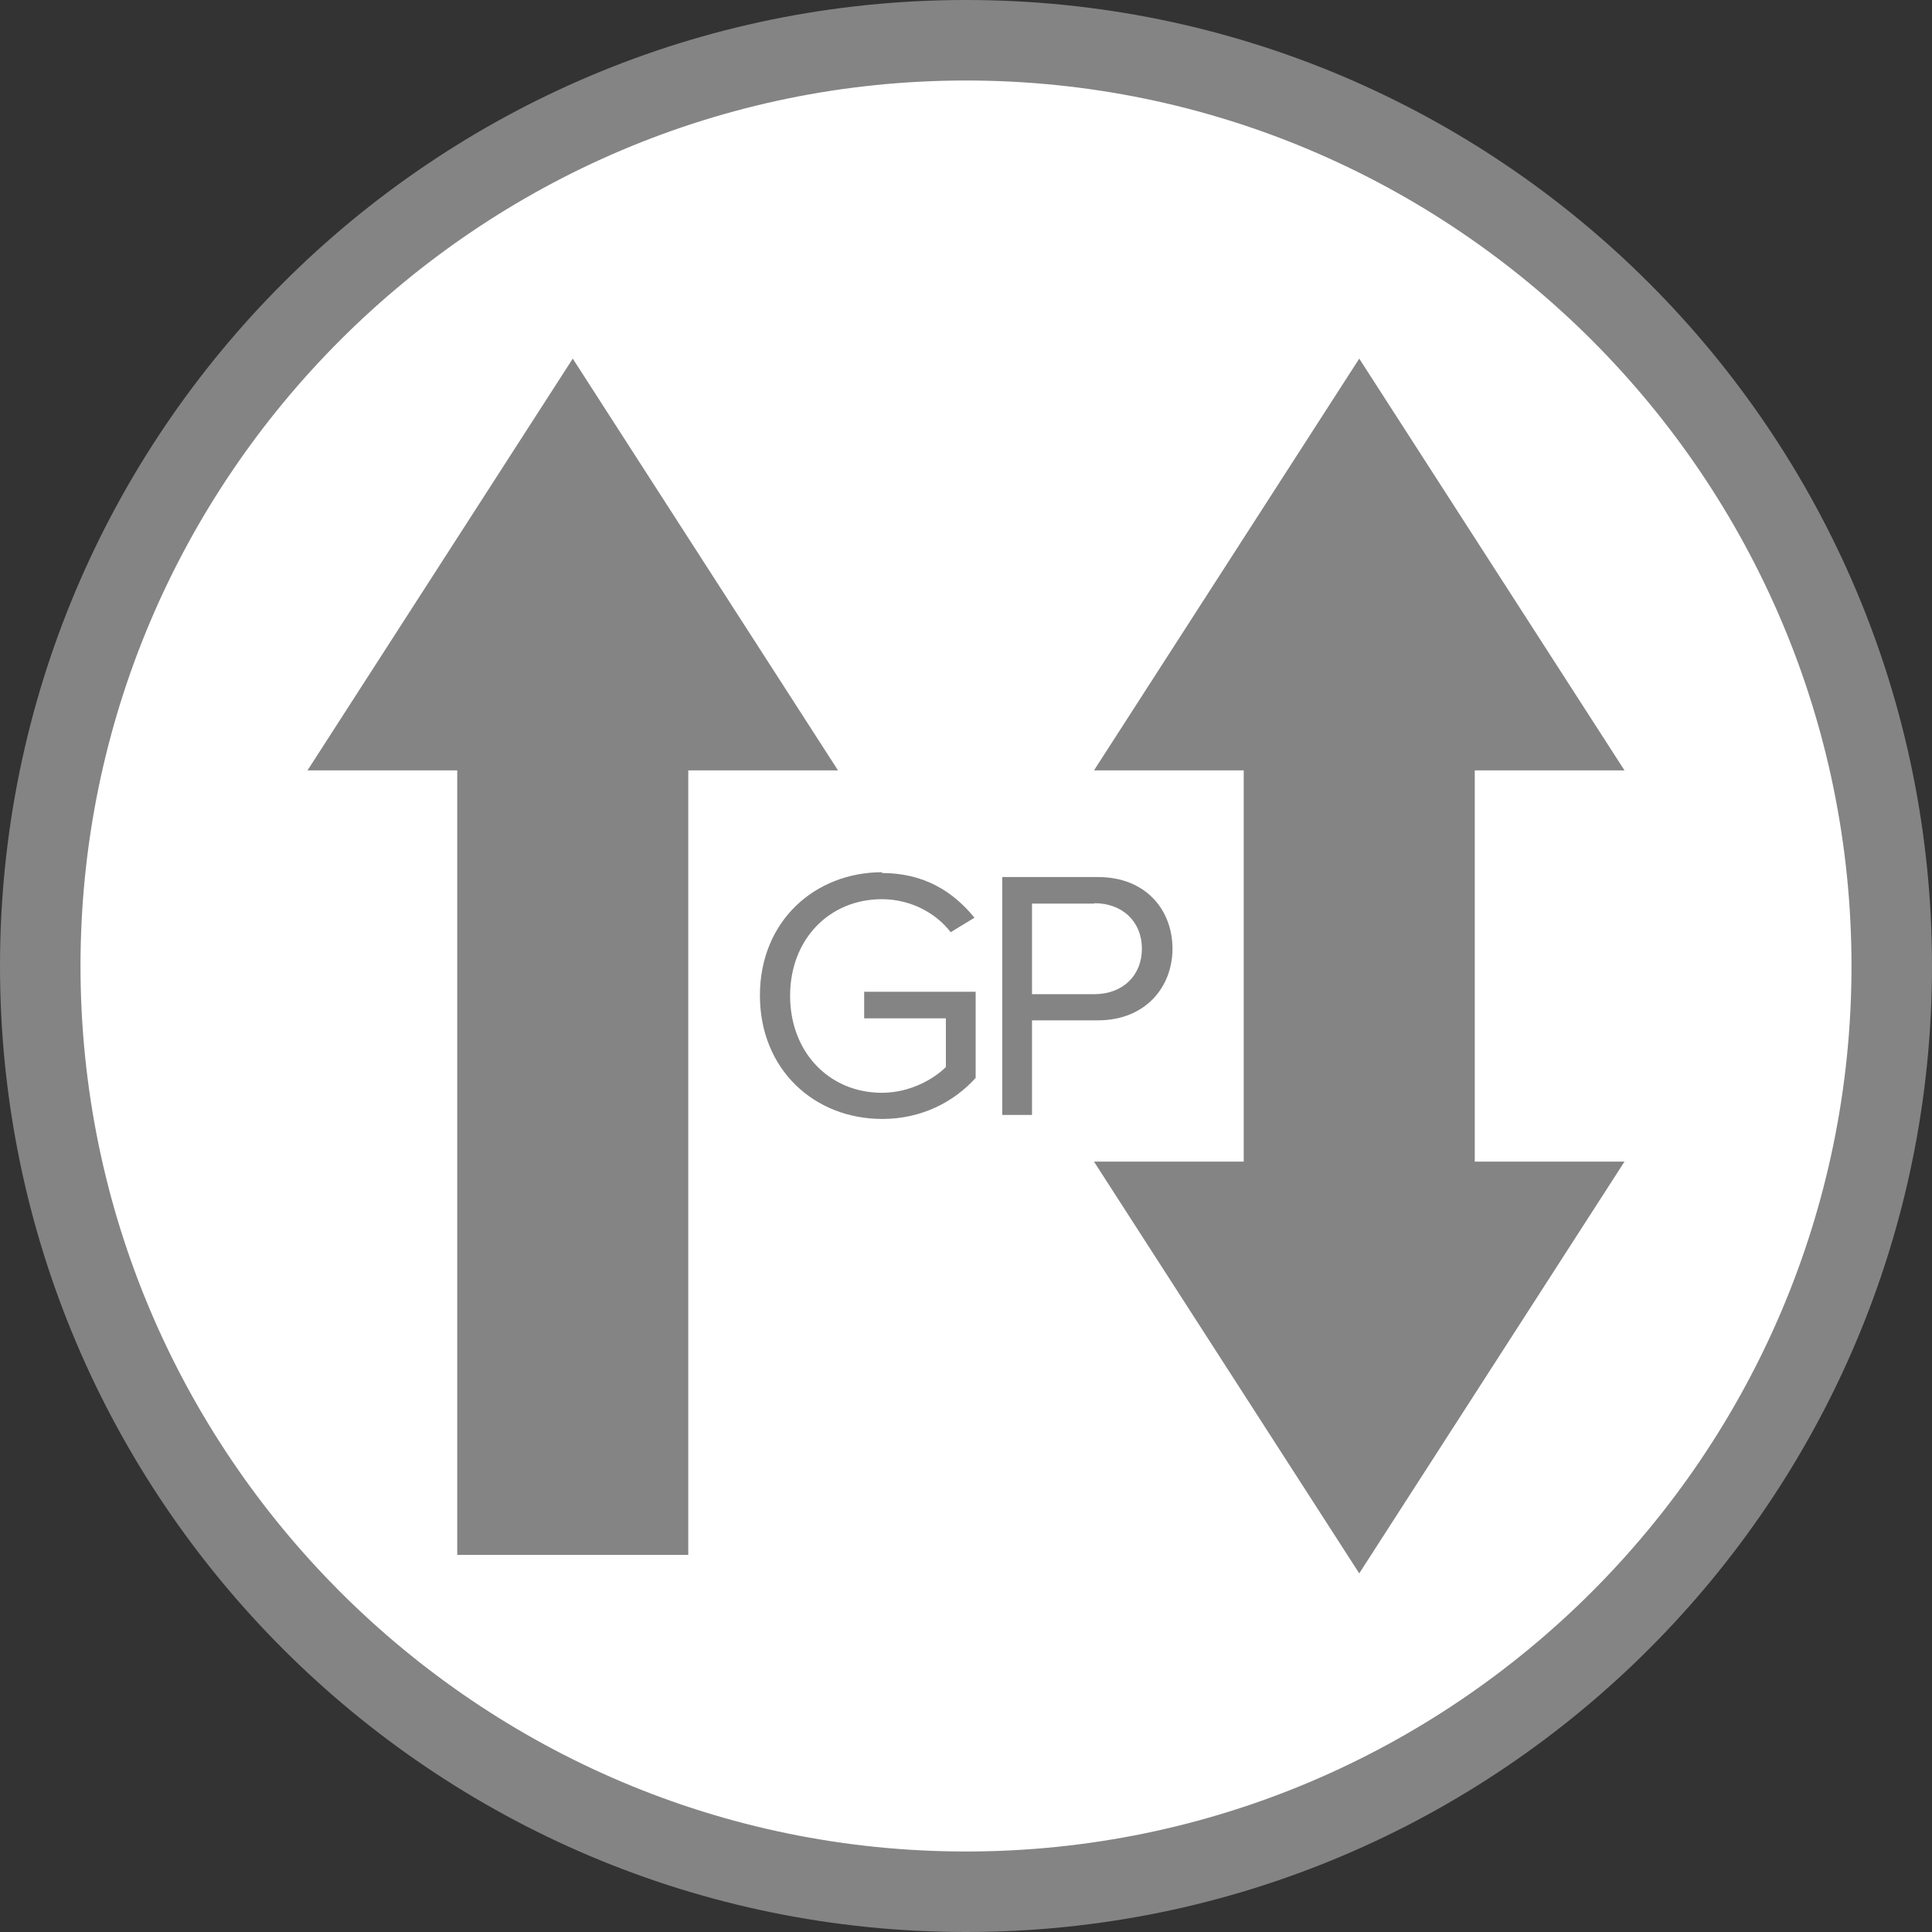 <?xml version="1.0" encoding="UTF-8"?>
<svg id="icon" xmlns="http://www.w3.org/2000/svg" viewBox="0 0 48 48">
  <rect x="0" y="0" width="48" height="48" fill="#333333" stroke="none"/>
  <defs>
    <style>
      .cls-1 {
        fill: #848484;
      }

      .cls-2 {
        fill: #fff;
      }
    </style>
  </defs>
  <g>
    <path class="cls-2" d="M24,47C11.32,47,1,36.68,1,24S11.32,1,24,1s23,10.32,23,23-10.32,23-23,23Z"/>
    <path class="cls-1" d="M24,2c12.13,0,22,9.87,22,22s-9.87,22-22,22S2,36.13,2,24,11.87,2,24,2M24,0C10.75,0,0,10.75,0,24s10.75,24,24,24,24-10.75,24-24S37.25,0,24,0h0Z"/>
  </g>
  <g>
    <g>
      <g>
        <polygon class="cls-1" points="28.01 29.31 31.35 29.31 31.35 18.69 28.01 18.69 33.77 9.74 39.54 18.69 36.19 18.69 36.19 29.31 39.54 29.31 33.77 38.26 28.01 29.31"/>
        <path class="cls-1" d="M33.77,10.57l4.94,7.67h-2.97v11.52h2.97l-4.94,7.67-4.94-7.67h2.97v-.9s0-1.64,0-1.64v-8.98h-2.97l4.94-7.67M33.77,8.91l-6.59,10.23h3.72v8.08h0v1.64h-3.72l6.59,10.23,6.59-10.23h-3.72v-9.72h3.72l-6.59-10.23h0Z"/>
      </g>
      <g>
        <polygon class="cls-1" points="11.81 38.17 11.81 18.69 8.46 18.69 14.23 9.74 19.99 18.69 16.65 18.69 16.65 38.17 11.81 38.17"/>
        <path class="cls-1" d="M14.23,10.57l4.94,7.67h-2.97v9.41s0,10.08,0,10.08h-3.94v-19.49h-2.97l4.94-7.67M14.23,8.91l-6.59,10.23h3.72v19.49h5.74v-10.98h0v-8.51h3.72l-6.59-10.23h0Z"/>
      </g>
    </g>
    <g>
      <path class="cls-1" d="M21.91,21.69c1.05,0,1.77.46,2.3,1.11l-.59.36c-.37-.48-1-.82-1.71-.82-1.3,0-2.28.99-2.28,2.4s.98,2.41,2.28,2.41c.71,0,1.3-.35,1.59-.64v-1.21h-2.03v-.66h2.77v2.14c-.55.61-1.36,1.02-2.32,1.02-1.69,0-3.04-1.23-3.04-3.07s1.36-3.06,3.04-3.06Z"/>
      <path class="cls-1" d="M24.9,27.71v-5.92h2.38c1.19,0,1.85.82,1.85,1.78s-.68,1.78-1.85,1.78h-1.64v2.35h-.74ZM27.19,22.45h-1.55v2.25h1.55c.7,0,1.18-.46,1.18-1.13s-.48-1.13-1.18-1.13Z"/>
    </g>
  </g>
</svg>
